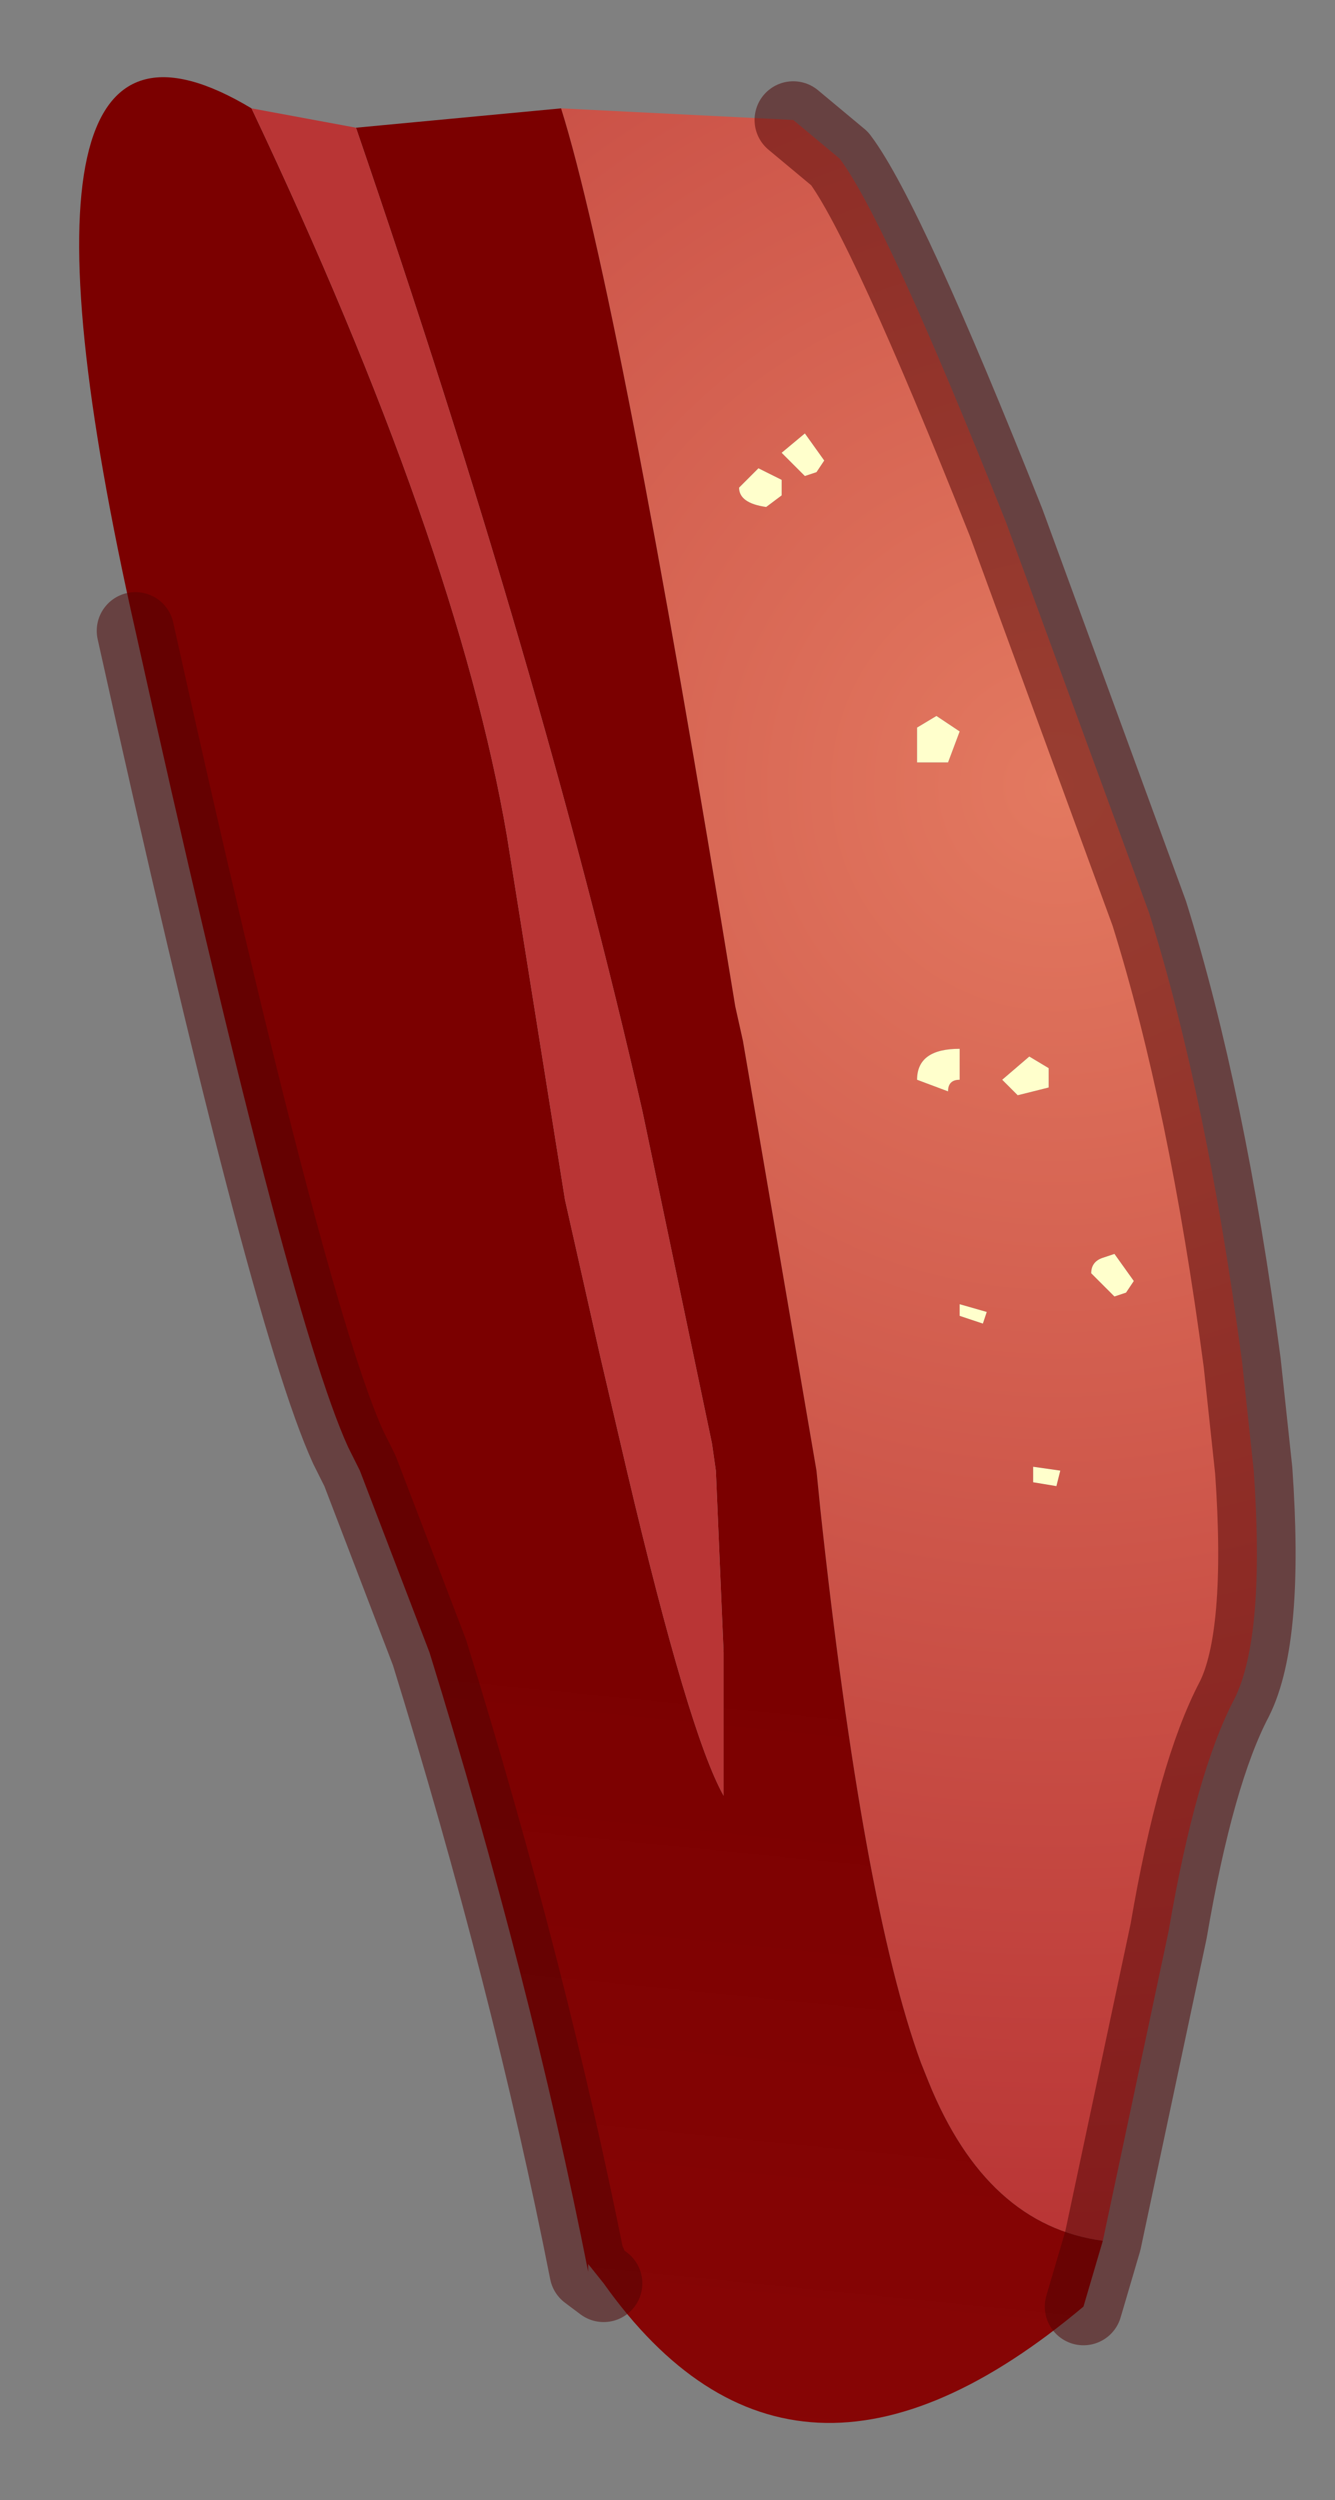 <?xml version="1.0" encoding="UTF-8" standalone="no"?>
<svg xmlns:xlink="http://www.w3.org/1999/xlink" height="32.3px" width="17.25px" xmlns="http://www.w3.org/2000/svg">
  <rect width="100%" height="100%" fill="#808080" stroke="none"/>
  <g transform="matrix(1.0, 0.0, 0.0, 1.0, 2.45, 1.55)">
    <path d="M11.1 12.25 L10.85 12.1 10.5 12.4 10.7 12.6 11.1 12.5 11.1 12.25 M7.8 0.0 L8.4 0.5 Q9.0 1.3 10.55 5.2 L12.4 10.25 Q13.15 12.65 13.6 16.05 L13.75 17.45 Q13.9 19.6 13.5 20.4 13.0 21.35 12.65 23.4 L11.8 27.4 Q10.3 27.2 9.55 25.35 L9.45 25.1 Q8.7 23.05 8.15 17.95 L8.1 17.45 7.15 11.9 7.05 11.45 Q5.55 2.25 4.8 -0.15 L7.8 0.0 M9.95 7.9 L9.65 7.7 9.4 7.85 9.4 8.3 9.8 8.3 9.95 7.9 M7.95 4.05 L7.65 4.3 7.95 4.6 8.1 4.55 8.2 4.4 7.95 4.05 M7.35 4.5 L7.1 4.75 Q7.1 4.95 7.45 5.0 L7.65 4.85 7.65 4.65 7.35 4.5 M9.4 12.4 L9.8 12.55 Q9.8 12.4 9.95 12.4 L9.95 12.0 Q9.4 12.0 9.4 12.4 M9.95 15.3 L9.95 15.45 10.25 15.55 10.3 15.4 9.95 15.3 M11.2 17.65 L11.25 17.45 10.9 17.4 10.9 17.6 11.2 17.65 M12.2 15.0 L11.95 14.65 11.8 14.7 Q11.65 14.75 11.65 14.9 L11.95 15.2 12.1 15.15 12.2 15.0" fill="url(#gradient0)" fill-rule="evenodd" stroke="none"/>
    <path d="M11.8 27.4 L11.55 28.25 Q7.8 31.4 5.35 27.95 L5.15 27.7 5.15 27.8 Q4.4 24.0 3.1 19.8 L2.2 17.45 2.05 17.15 Q1.25 15.4 -0.7 6.6 -2.7 -2.25 0.8 -0.15 3.45 5.45 4.1 9.25 L4.85 13.95 5.3 15.95 5.65 17.45 Q6.45 20.85 6.9 21.65 L6.9 19.8 6.8 17.45 6.75 17.1 5.85 12.8 Q4.55 7.1 2.15 0.1 L4.8 -0.15 Q5.55 2.25 7.05 11.45 L7.15 11.9 8.1 17.45 8.15 17.95 Q8.7 23.05 9.45 25.1 L9.55 25.35 Q10.3 27.2 11.8 27.4" fill="url(#gradient1)" fill-rule="evenodd" stroke="none"/>
    <path d="M0.8 -0.15 L2.15 0.1 Q4.55 7.1 5.85 12.8 L6.75 17.1 6.8 17.45 6.9 19.8 6.9 21.65 Q6.45 20.85 5.65 17.45 L5.3 15.95 4.85 13.95 4.1 9.25 Q3.45 5.45 0.8 -0.15" fill="url(#gradient2)" fill-rule="evenodd" stroke="none"/>
    <path d="M11.1 12.25 L11.1 12.5 10.7 12.6 10.5 12.4 10.85 12.1 11.1 12.25 M7.35 4.5 L7.65 4.65 7.65 4.85 7.45 5.0 Q7.1 4.95 7.1 4.75 L7.35 4.5 M7.95 4.05 L8.2 4.4 8.1 4.55 7.95 4.6 7.65 4.3 7.95 4.05 M9.95 7.9 L9.8 8.3 9.4 8.3 9.4 7.85 9.65 7.7 9.95 7.9 M9.95 15.3 L10.3 15.4 10.25 15.55 9.95 15.45 9.95 15.3 M9.4 12.4 Q9.4 12.0 9.95 12.0 L9.95 12.4 Q9.8 12.4 9.8 12.55 L9.4 12.4 M12.2 15.0 L12.1 15.15 11.95 15.2 11.65 14.9 Q11.65 14.75 11.8 14.7 L11.95 14.65 12.2 15.0 M11.2 17.65 L10.9 17.6 10.9 17.4 11.25 17.45 11.2 17.65" fill="#ffffcc" fill-rule="evenodd" stroke="none"/>
    <path d="M7.8 0.0 L8.4 0.5 Q9.0 1.3 10.55 5.2 L12.4 10.25 Q13.15 12.65 13.6 16.05 L13.75 17.45 Q13.9 19.6 13.5 20.4 13.0 21.35 12.65 23.4 L11.8 27.4 11.55 28.25 M5.35 27.95 L5.15 27.8 Q4.4 24.0 3.1 19.8 L2.2 17.45 2.05 17.15 Q1.25 15.4 -0.7 6.6 M5.15 27.7 L5.15 27.8" fill="none" stroke="#4f0202" stroke-linecap="round" stroke-linejoin="round" stroke-opacity="0.498" stroke-width="1"/>
  </g>
  <defs>
    <radialGradient cx="0" cy="0" gradientTransform="matrix(0.023, 0.0, 0.0, 0.023, 11.2, 8.6)" gradientUnits="userSpaceOnUse" id="gradient0" r="819.2" spreadMethod="pad">
      <stop offset="0.0" stop-color="#e37960"></stop>
      <stop offset="1.0" stop-color="#b93535"></stop>
    </radialGradient>
    <linearGradient gradientTransform="matrix(0.001, -0.014, 0.009, 9.0E-4, 5.35, 31.45)" gradientUnits="userSpaceOnUse" id="gradient1" spreadMethod="pad" x1="-819.2" x2="819.2">
      <stop offset="0.0" stop-color="#980101" stop-opacity="0.902"></stop>
      <stop offset="1.0" stop-color="#7b0000"></stop>
    </linearGradient>
    <radialGradient cx="0" cy="0" gradientTransform="matrix(0.028, -0.01, 0.01, 0.028, 163.25, -44.95)" gradientUnits="userSpaceOnUse" id="gradient2" r="819.2" spreadMethod="pad">
      <stop offset="0.0" stop-color="#e37960"></stop>
      <stop offset="1.0" stop-color="#b93535"></stop>
    </radialGradient>
  </defs>
</svg>